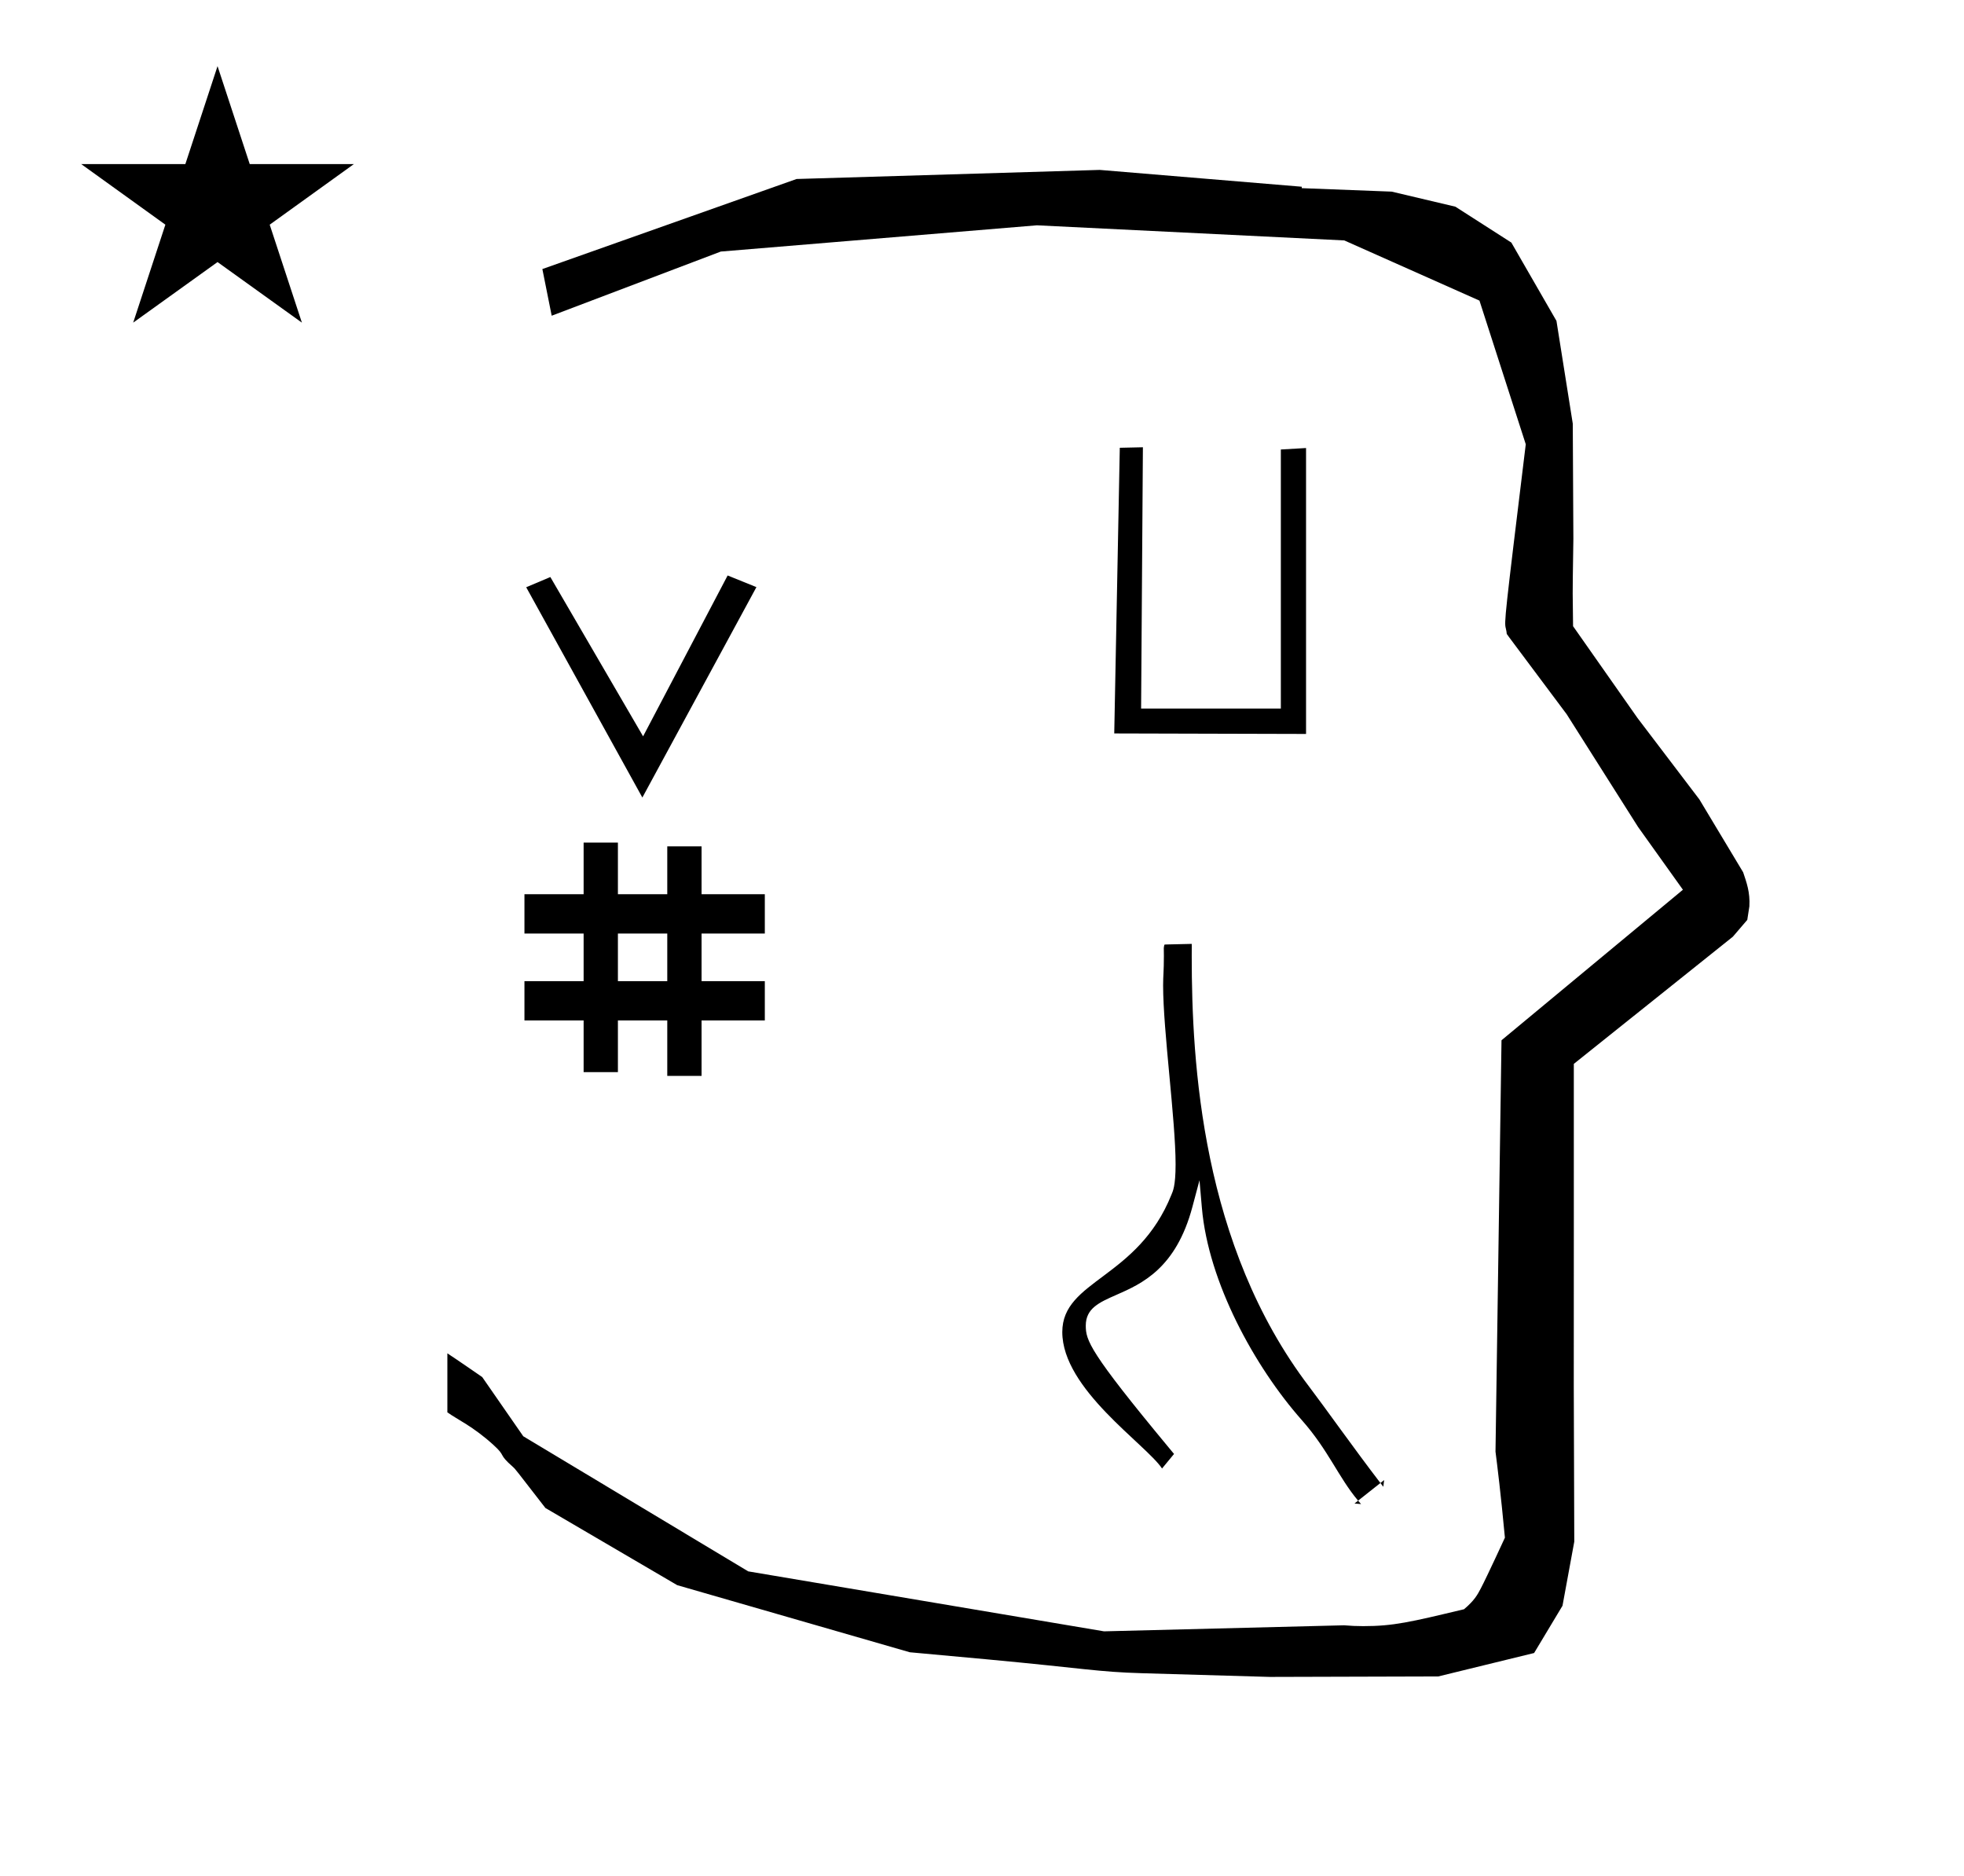 <?xml version="1.0" standalone="no"?>
<!DOCTYPE svg PUBLIC "-//W3C//DTD SVG 1.1//EN" "http://www.w3.org/Graphics/SVG/1.1/DTD/svg11.dtd" >
<svg xmlns="http://www.w3.org/2000/svg" xmlns:xlink="http://www.w3.org/1999/xlink" version="1.1" viewBox="-10 0 1047 1000">
  <g transform="matrix(1 0 0 -1 0 800)">
   <path fill="currentColor"
d="M828.399 483.872c0 9.499 0.36 25.483 0.36 28.905l-0.319 61.375l-8.695 54.78l-24.058 41.76l-29.835 19.125l-33.941 8.025l-47.95 1.851v0.765l-107.704 8.961l-161.614 -4.844l-135.511 -48.012l4.974 -24.871
l90.151 34.204l168.519 13.991l163.859 -8.058l72.058 -32.085l24.685 -76.583c-11.297 -92.723 -11.539 -94.709 -10.623 -98.197c0.273 -1.037 0.408 -1.988 0.495 -2.922c0.488 -0.642 1.134 -1.585 1.486 -2.056
l30.446 -40.733l38.043 -60.068l23.93 -33.502l-96.711 -80.25l-3.2 -219.288c0.963 -7.562 2.785 -22.011 5.018 -45.877c-0.129 -0.27 -9.651 -20.968 -12.835 -27.02c-1.806 -3.433 -3.364 -6.395 -8.945 -11.126
c-28.726 -6.872 -37.675 -9.013 -53.794 -9.013c-3.384 0 -6.778 0.143 -10.174 0.446l-127.95 -3.22l-189.706 31.974l-119.91 72.026l-21.873 31.545c-0.186 0.126 -14.954 10.348 -18.583 12.652v-31.463
c5.417 -3.871 13.507 -7.363 24.44 -17.25c7.326 -6.626 2.096 -4.456 10.624 -11.926c1.03 -0.902 1.03 -0.902 17.201 -21.806l70.264 -41.139l123.979 -35.769l40.835 -3.746
c52.826 -4.908 59.067 -6.732 83.047 -7.427l68.08 -1.973l89.761 0.254l51.107 12.491l15.138 25.207l6.277 34.16l-0.269 82.949l0.029 84.228l-0.006 87.519l84.784 67.802l7.686 8.967l1.115 7.195
c0.449 7.613 -1.525 12.802 -3.312 18.178l-23.33 38.844l-33.024 43.448l-34.318 48.902c-0.203 16.13 -0.203 16.13 -0.203 17.695zM33.295 712.521h55.515l17.161 52.226l17.16 -52.226h55.516l-44.867 -32.296
l17.161 -52.225l-44.97 32.296l-44.971 -32.296l17.161 52.225zM672.813 422.263v138.11l13.438 0.781v-152.426l-102.251 0.271l2.956 152.291l12.321 0.273l-0.959 -139.302h74.495zM610.46 290.296
c0 2.447 -0.046 4.263 -0.046 4.306c0.047 0.928 0.286 1.729 0.371 1.815c0 0.075 0 0.075 14.54 0.396c-0.014 -2.124 -0.021 -4.316 -0.021 -6.572c0 -56.754 5.229 -154.104 62.611 -229.481
c7.89 -10.363 24.084 -33.249 37.976 -51.345l-11.891 -9.414c-10.503 12.464 -15.747 26.817 -30.01 42.943c-25.23 28.526 -49.85 73.561 -53.277 113.23l-1.265 14.641l-3.782 -14.199
c-8.774 -32.94 -27.108 -41.02 -40.591 -46.938c-9.013 -3.955 -16.253 -7.133 -16.253 -16.36c0 -7.868 1.838 -13.904 44.137 -64.9c1.2 -1.447 2.197 -2.65 2.914 -3.522l-6.391 -7.746
c-8.751 13.062 -53.18 42.283 -53.18 72.737c0 27.838 40.218 28.301 58.207 73.272c0.687 1.715 2.194 4.334 2.194 16.139c0 23.664 -6.65 71.148 -6.65 95.365c0 5.585 0.406 7.238 0.406 15.635zM610.413 294.641
c0 -0.009 0.001 -0.021 0.001 -0.039c0.001 0.021 -0.001 0.039 -0.001 0.039zM625.325 296.812zM725.891 9.414l1.991 1.576l-0.443 -3.588c-0.522 0.678 -1.038 1.348 -1.548 2.012z
M714 0c0.515 -0.612 1.043 -1.219 1.585 -1.821l-3.508 0.299zM615.873 24.895zM610.044 277.368zM269.582 256v20.96h31.544v25.373h-31.544v20.96h31.544v27.534h18.28v-27.534h26.312v25.524h18.281v-25.524h33.721v-20.96h-33.721
v-25.373h33.721v-20.96h-33.721v-29.552h-18.281v29.552h-26.312v-27.542h-18.28v27.542h-31.544zM332.441 374.838l-61.926 112.104l12.877 5.439l49.44 -84.923l45.071 85.757l15.34 -6.212zM345.719 302.333h-26.312v-25.373h26.312v25.373z" />
  </g>

</svg>
